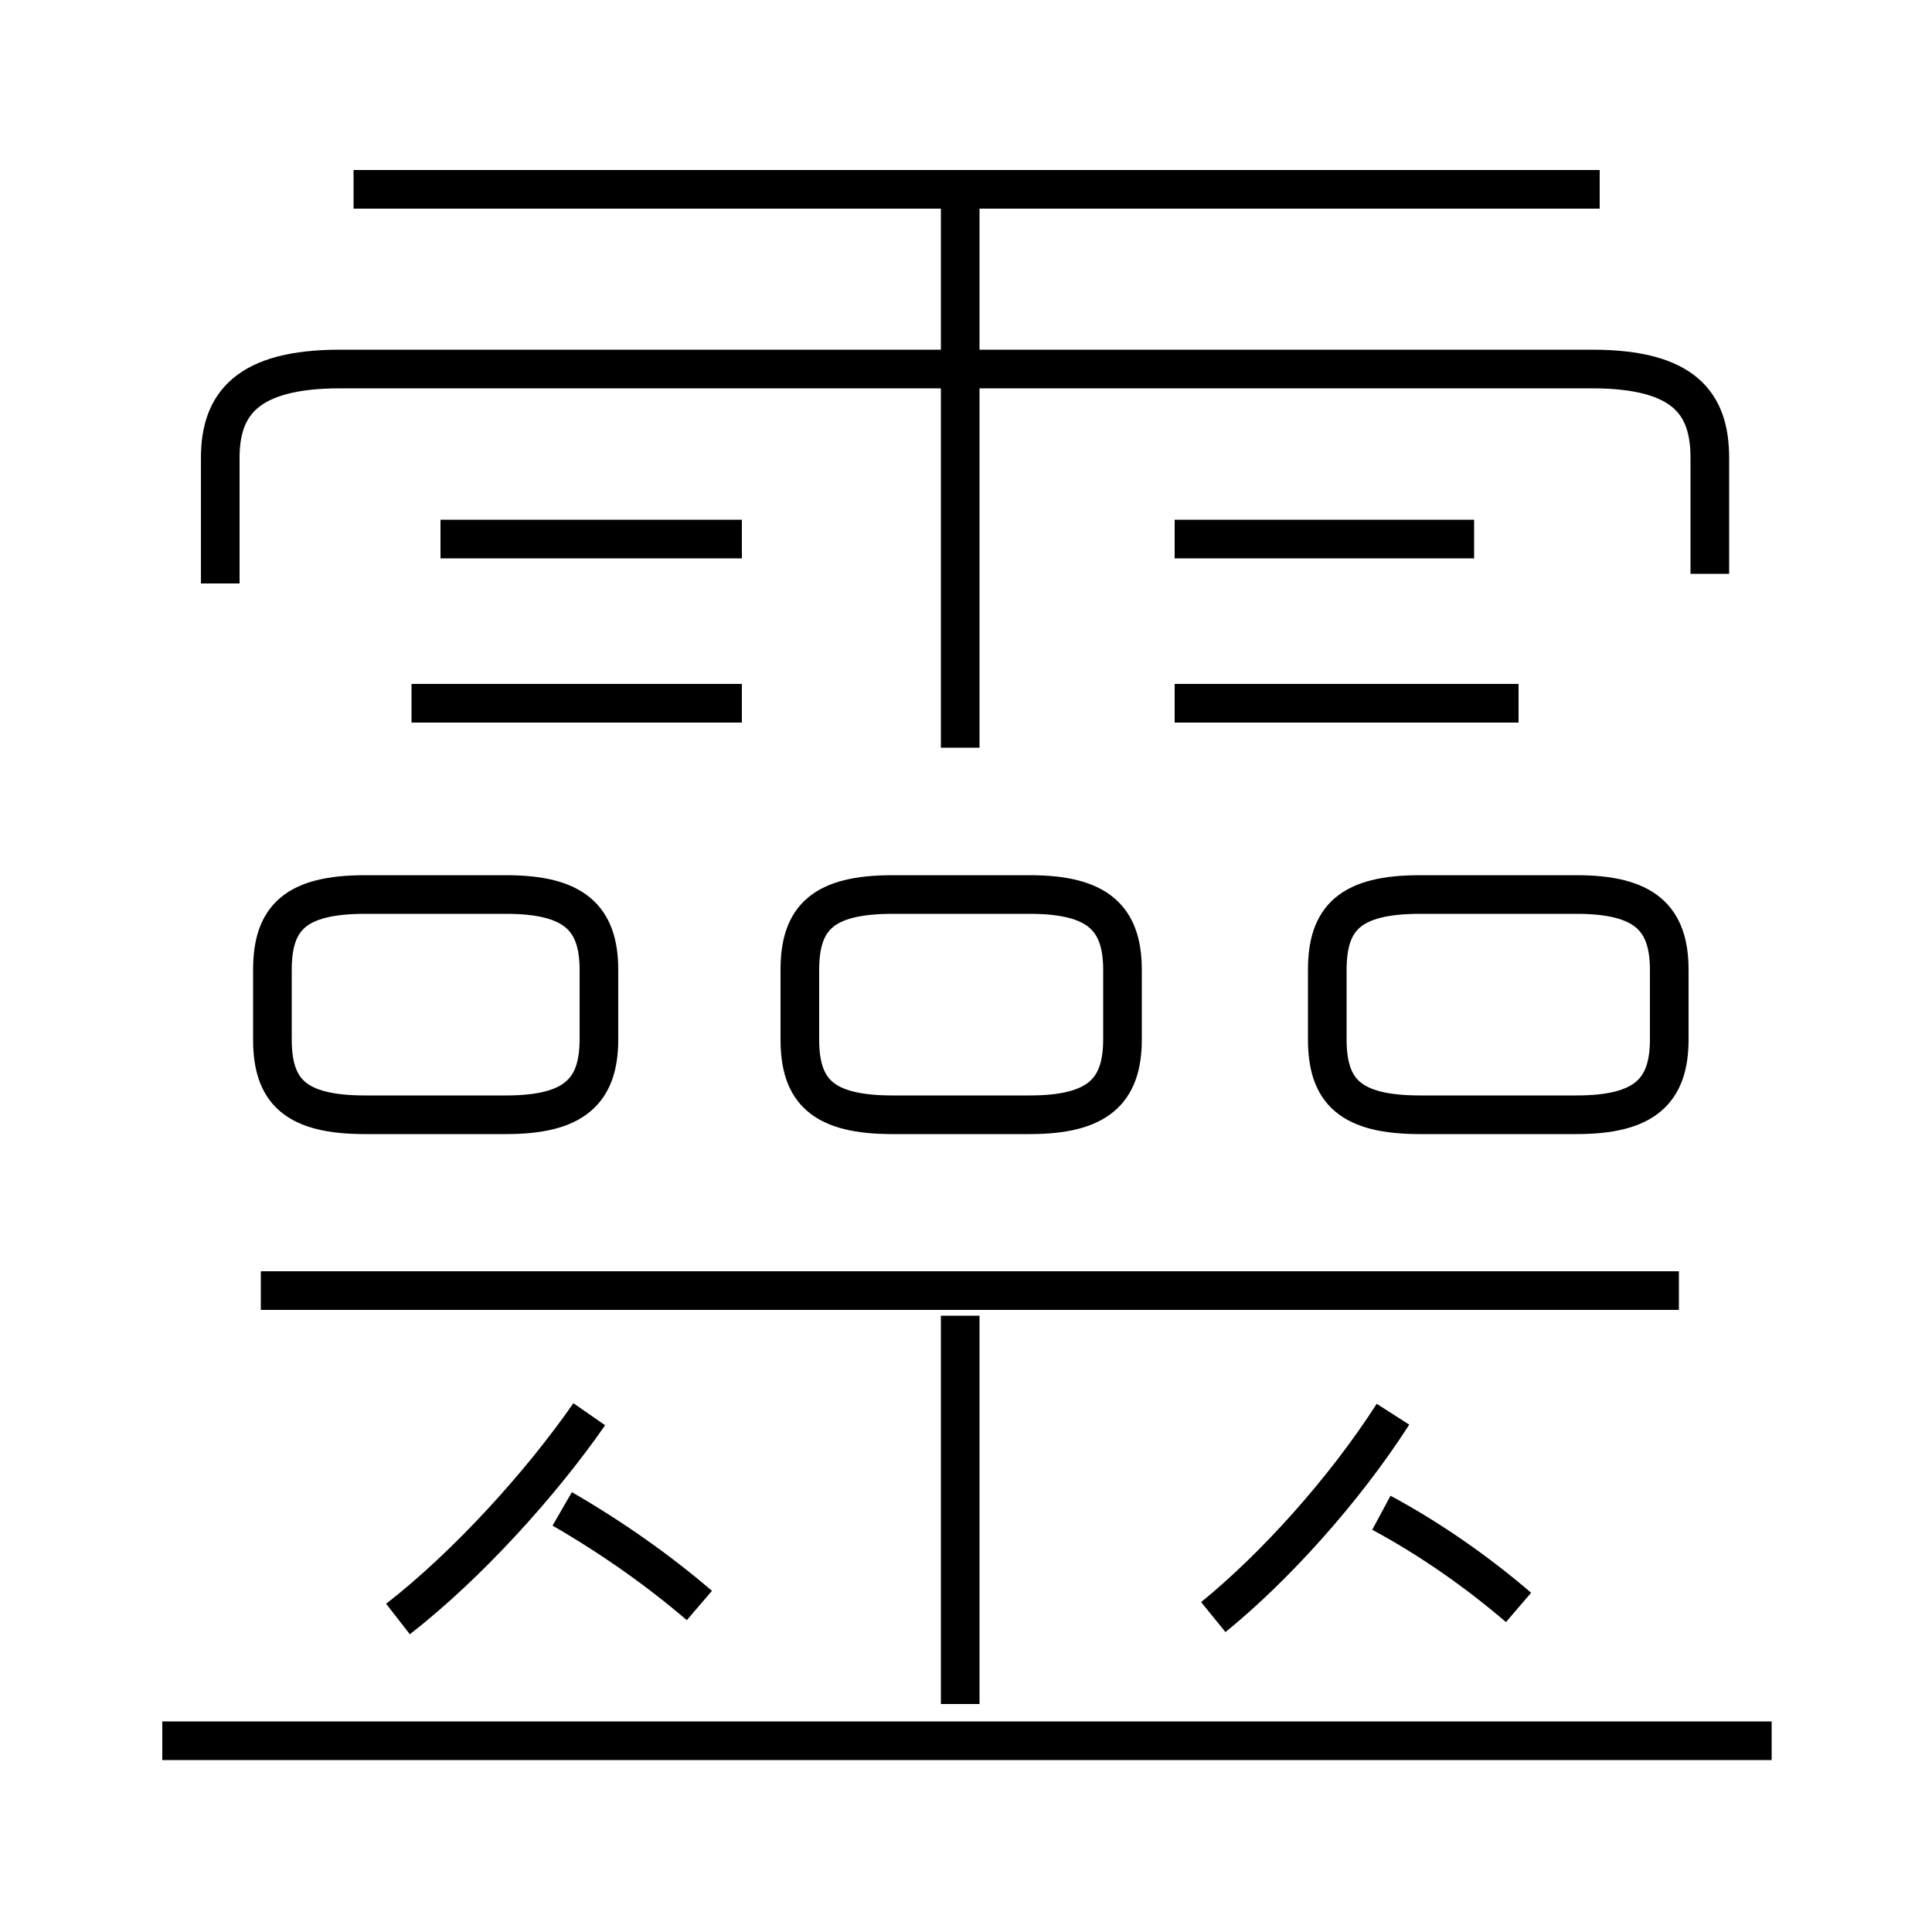 <?xml version='1.0' encoding='utf8'?>
<svg viewBox="0.0 -6.0 50.0 50.0" version="1.1" xmlns="http://www.w3.org/2000/svg">
<rect x="0.0" y="-6.0" width="50.0" height="50.0" fill="#808080" stroke="none"/>
<rect x="-1000" y="-1000" width="2000" height="2000" stroke="white" fill="white"/>
<g style="fill:white;stroke:#000000;  stroke-width:1">
<path d="M 44.25 -29.15 L 44.25 -32.15 C 44.25 -33.55 43.6 -34.45 41.2 -34.45 L 8.8 -34.45 C 6.4 -34.45 5.7 -33.55 5.7 -32.15 L 5.7 -28.9 M 10.3 -2.1 C 12.1 -3.5 14.0 -5.6 15.25 -7.4 M 18.1 -2.45 C 17.05 -3.35 15.85 -4.2 14.55 -4.95 M 45.85 1.05 L 4.2 1.05 M 15.5 -17.1 L 15.5 -18.9 C 15.5 -20.25 14.85 -20.85 13.1 -20.85 L 9.45 -20.85 C 7.65 -20.85 7.05 -20.25 7.05 -18.9 L 7.05 -17.1 C 7.05 -15.75 7.65 -15.15 9.45 -15.15 L 13.1 -15.15 C 14.85 -15.15 15.5 -15.75 15.5 -17.1 Z M 24.85 0.1 L 24.85 -9.95 M 43.45 -10.6 L 6.75 -10.6 M 31.4 -2.15 C 33.0 -3.45 34.8 -5.45 36.05 -7.4 M 19.2 -25.8 L 10.65 -25.8 M 39.3 -2.4 C 38.25 -3.3 37.05 -4.15 35.75 -4.85 M 20.7 -18.9 L 20.7 -17.1 C 20.7 -15.75 21.3 -15.15 23.1 -15.15 L 26.65 -15.15 C 28.4 -15.15 29.05 -15.75 29.05 -17.1 L 29.05 -18.9 C 29.05 -20.25 28.4 -20.85 26.65 -20.85 L 23.1 -20.85 C 21.3 -20.85 20.7 -20.25 20.7 -18.9 Z M 19.2 -30.05 L 11.4 -30.05 M 24.85 -24.65 L 24.85 -39.0 M 34.35 -18.9 L 34.35 -17.1 C 34.35 -15.75 34.95 -15.15 36.75 -15.15 L 40.8 -15.15 C 42.55 -15.15 43.2 -15.75 43.2 -17.1 L 43.2 -18.9 C 43.2 -20.25 42.55 -20.85 40.8 -20.85 L 36.75 -20.85 C 34.95 -20.85 34.35 -20.25 34.35 -18.9 Z M 39.3 -25.8 L 30.4 -25.8 M 38.15 -30.05 L 30.4 -30.05 M 41.4 -39.1 L 9.15 -39.1" transform="translate(0.0 38.0)" />
</g>
</svg>